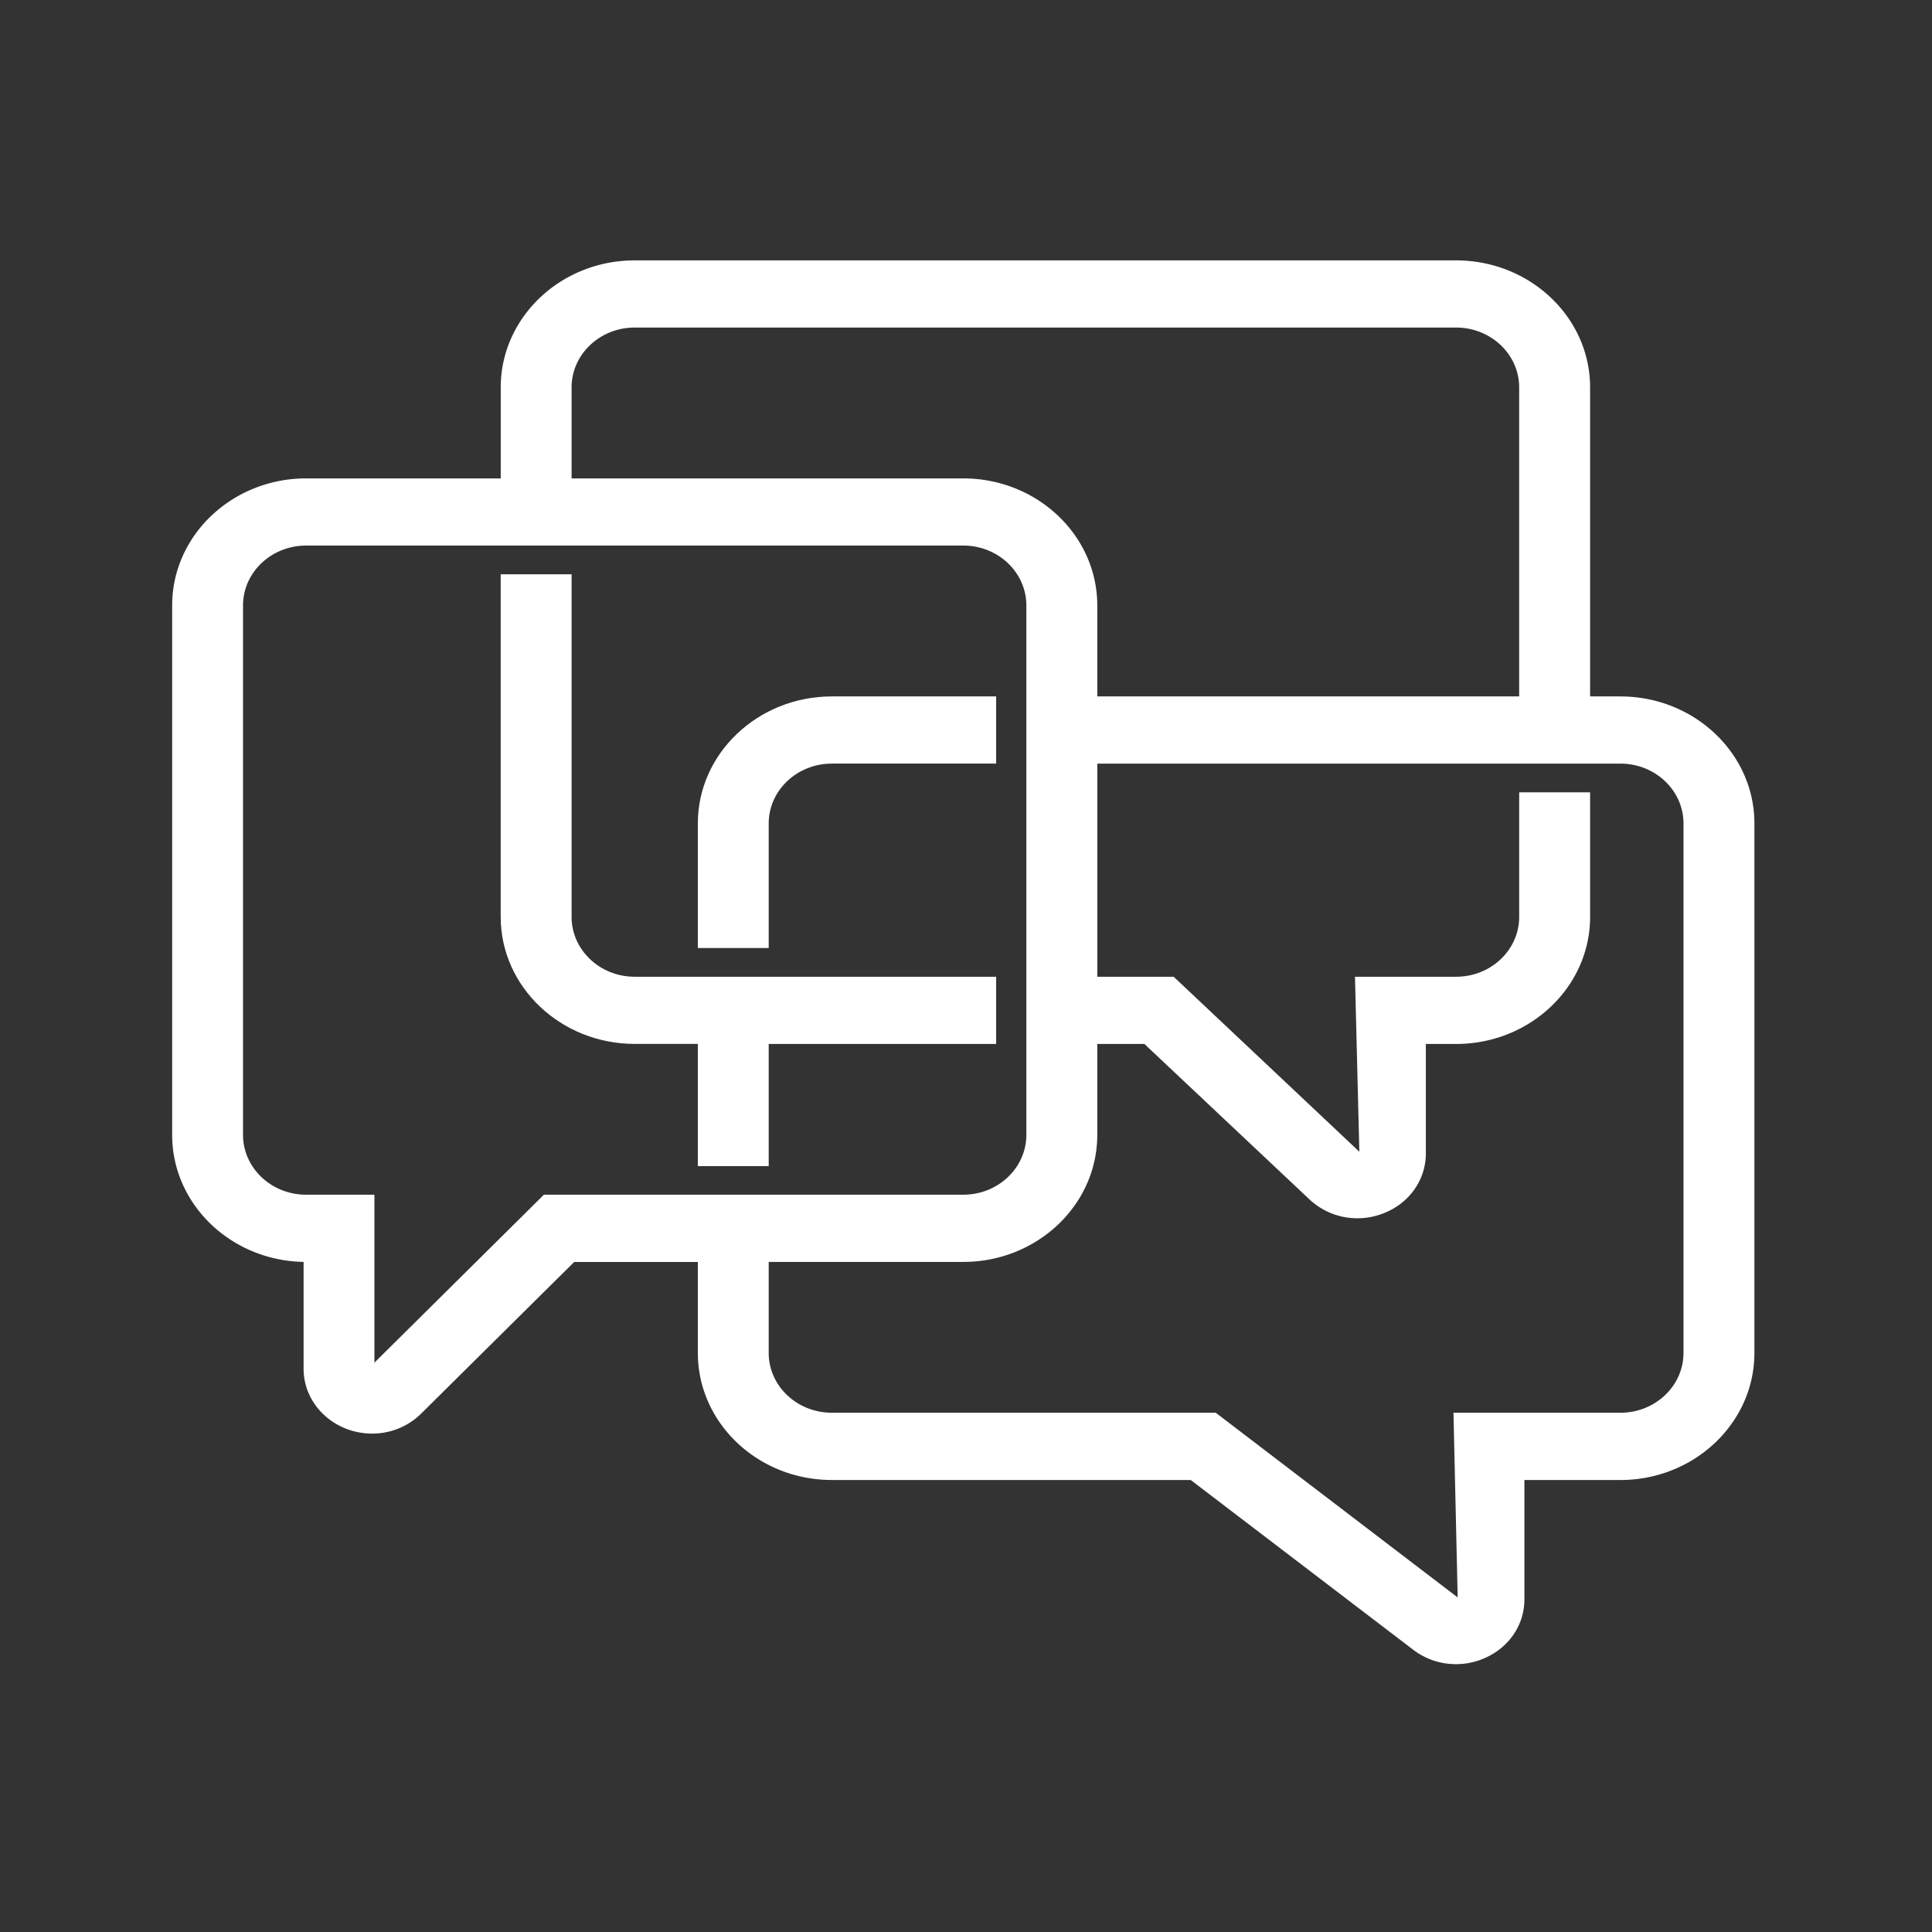 <svg class="{{ include.css-class }}" width="101" height="101" viewBox="0 0 101 101" xmlns="http://www.w3.org/2000/svg"><rect x="0" y="0" width="101" height="101" fill="#333333" stroke="none"/><title>Redes sociales</title><g fill="#FFF" fill-rule="evenodd"><path d="M52.075 51.062H33.181c-1.822 0-3.3-1.405-3.3-3.129V30.022h-3.706v17.911c0 3.66 3.144 6.64 7.006 6.64h3.3v6.387h3.705v-6.386h11.89v-3.512z"/><path d="M88.008 70.729c0 1.726-1.48 3.125-3.297 3.125h-8.727l.22 9.656-12.648-9.656h-20.07c-1.82 0-3.3-1.4-3.3-3.125V65.97h10.172c3.862 0 7.005-2.98 7.005-6.643v-4.752h2.462l8.627 8.123a3.656 3.656 0 0 0 2.514.99c.464 0 .931-.09 1.376-.266C73.68 62.9 74.54 61.67 74.54 60.3v-5.724h1.582c3.864 0 7.005-2.983 7.005-6.644V41.42h-3.708v6.513c0 1.727-1.476 3.129-3.297 3.129h-5.287l.228 9.148-9.706-9.148h-3.993V39.92h27.348c1.818 0 3.297 1.402 3.297 3.128v27.68zm-59.574-8.273l-8.86 8.78v-8.78h-3.569c-1.82 0-3.3-1.402-3.3-3.128V31.65c0-1.726 1.48-3.129 3.3-3.129h34.353c1.818 0 3.297 1.403 3.297 3.129v27.678c0 1.726-1.479 3.128-3.297 3.128H28.434zm1.447-42.204c0-1.724 1.48-3.129 3.3-3.129h42.94c1.821 0 3.297 1.405 3.297 3.129v16.155H57.363V31.65c0-3.66-3.143-6.64-7.005-6.64H29.881v-4.758zm54.83 16.155h-1.585V20.252c0-3.66-3.14-6.64-7.005-6.64h-42.94c-3.864 0-7.004 2.98-7.004 6.64v4.757H16.005C12.141 25.01 9 27.99 9 31.65v27.679c0 3.62 3.07 6.573 6.871 6.64v5.587c0 1.867 1.605 3.388 3.583 3.388a3.63 3.63 0 0 0 2.567-1.048l7.997-7.924h6.464v4.758c0 3.66 3.14 6.64 7.005 6.64h18.76l11.637 8.878c.65.497 1.436.75 2.228.75.528 0 1.052-.11 1.55-.337 1.252-.567 2.03-1.737 2.03-3.05v-6.24h5.019c3.861 0 7.005-2.98 7.005-6.641V43.048c0-3.663-3.144-6.64-7.005-6.64z"/><path d="M40.186 43.048c0-1.727 1.482-3.129 3.3-3.129h8.59v-3.512h-8.59c-3.861 0-7.005 2.98-7.005 6.64v6.514h3.705v-6.513z"/></g></svg>

